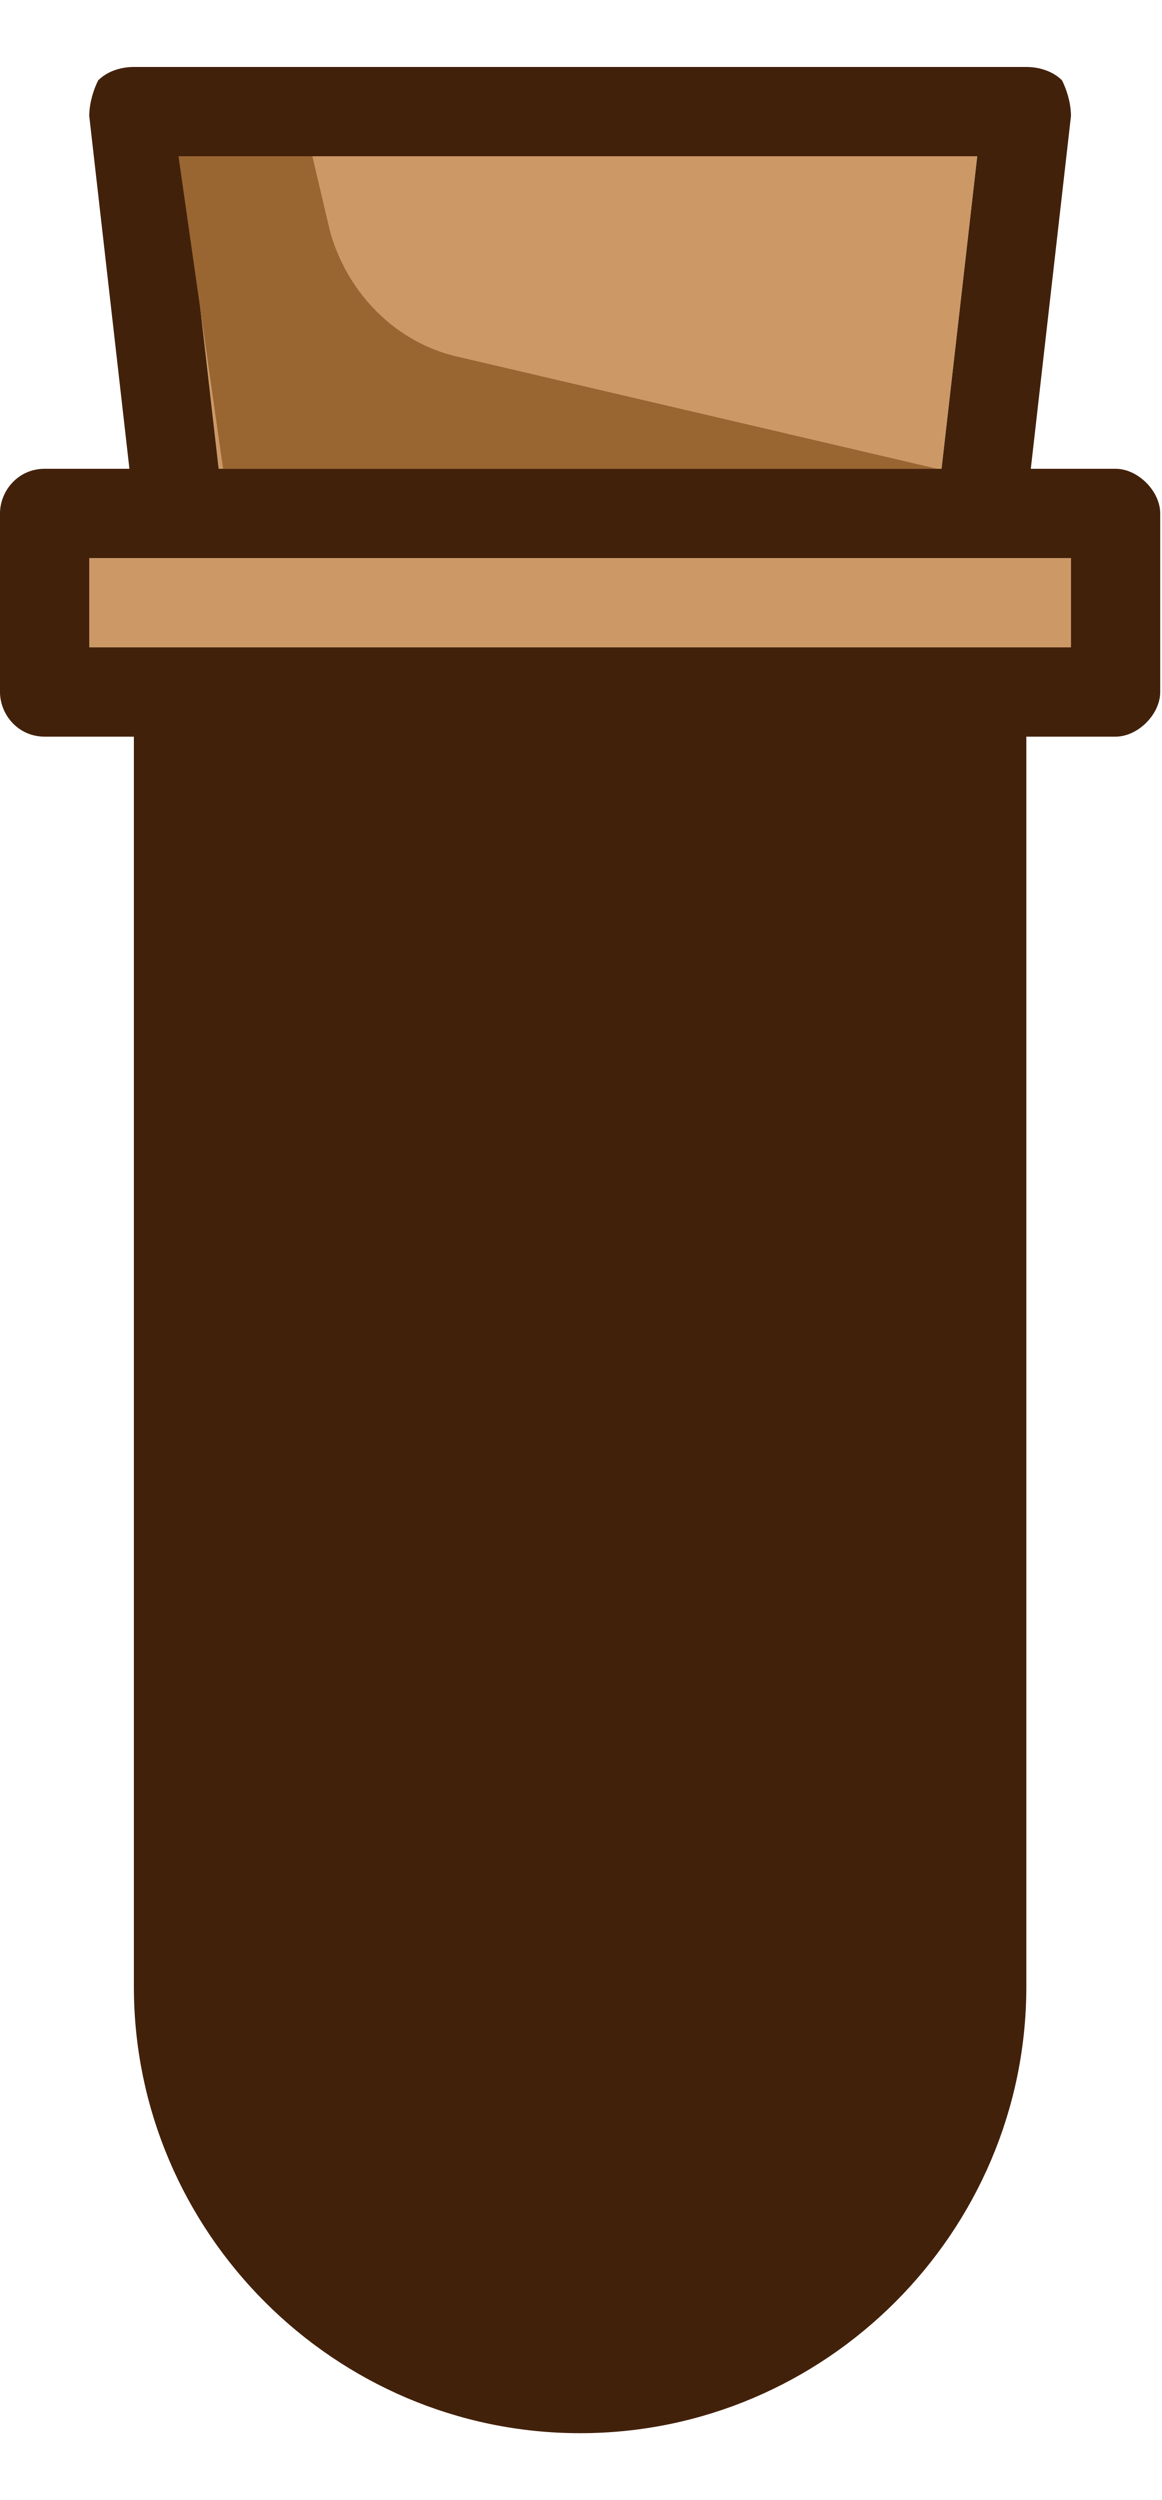 <?xml version="1.0" encoding="UTF-8" standalone="no"?>
<!-- Uploaded to: SVG Repo, www.svgrepo.com, Generator: SVG Repo Mixer Tools -->

<svg
   height="800"
   width="372"
   version="1.1"
   id="Layer_1"
   viewBox="0 0 208.32 448"
   xml:space="preserve"
   xmlns="http://www.w3.org/2000/svg"
   xmlns:svg="http://www.w3.org/2000/svg"><defs
   id="defs185" />





<g
   id="g156">
	<polygon
   style="fill:#cc9966"
   points="32,100 176,100 192,100 192,116 176,116 32,116 16,116 16,100 "
   id="polygon152" />
	<polygon
   style="fill:#cc9966"
   points="32.8,28 175.2,28 168.8,84 39.2,84 "
   id="polygon154" />
</g>




<path
   style="fill:#42210b"
   d="M 175.2,28 H 32.8 l 6.4,56 H 168.8 Z M 32,116 h 144 16 V 100 H 176 32 16 v 16 z m 72,320 C 60,436 24,400 24,356 V 132 H 8 c -4.8,0 -8,-4 -8,-8 V 92 C 0,88 3.2,84 8,84 H 23.2 L 16,20.8 c 0,-2.4 0.8,-4.8 1.6,-6.4 1.6,-1.6 4,-2.4 6.4,-2.4 h 160 c 2.4,0 4.8,0.8 6.4,2.4 0.8,1.6 1.6,4 1.6,6.4 L 184.8,84 H 200 c 4,0 8,4 8,8 v 32 c 0,4 -4,8 -8,8 h -16 v 224 c 0,44 -36,80 -80,80 z m 0,-16 c 35.2,0 64,-28.8 64,-64 V 132 H 40 v 224 c 0,35.2 28.8,64 64,64 z"
   id="path170" />


<g
   id="g180">
	<path
   style="fill:#996632"
   d="m 56,28 3.2,13.6 c 3.2,11.2 12,20 23.2,22.4 L 168,84 H 40 L 32,28 Z"
   id="path176" />
	<path
   style="fill:none"
   d="m 296,28 3.2,13.6 c 3.2,11.2 12,20 23.2,22.4 L 408,84 H 280 l -8,-56 z"
   id="path178" />
</g>
<path
   style="fill:#42210b;fill-opacity:1;stroke-width:10.426;stroke-linecap:round;stroke-linejoin:round"
   d="m 38.821,131.091 c -1.15,5.761 -0.169,11.946 -0.494,17.871 0.14,70.139 -0.341,140.284 0.495,210.419 1.256,24.296 16.993,47.227 39.513,56.636 4.478,2.031 10.658,3.751 14.56,4.451 15.105,2.249 31.065,-0.3 44.181,-8.337 20.345,-11.731 33.343,-35.083 32.142,-58.597 0.568,-73.747 0.243,-147.498 0.337,-221.246 -1.374,-3.278 -6.106,-1.031 -8.919,-1.694 -40.205,0 -80.41,0 -120.615,0 -0.4,0.166 -0.799,0.331 -1.199,0.497 z"
   id="path1139" /></svg>
